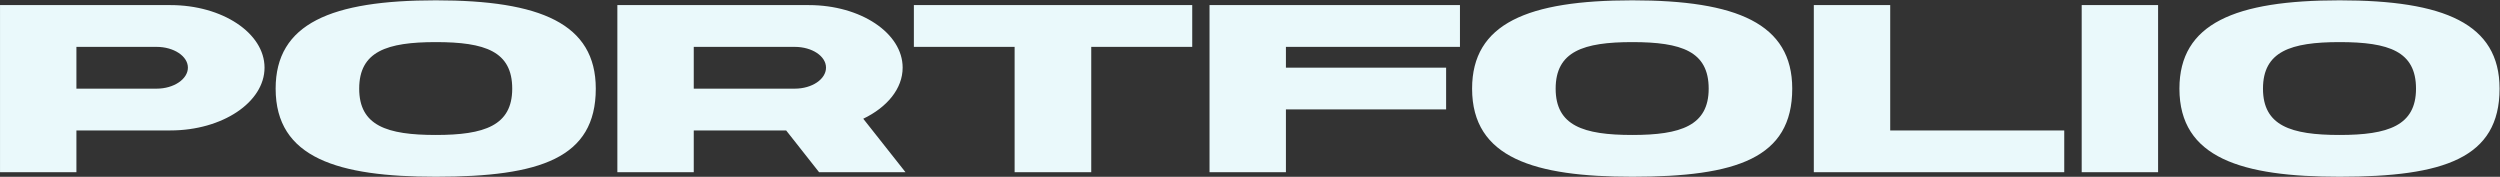 <svg width="4681" height="331" viewBox="0 0 4681 331" fill="none" xmlns="http://www.w3.org/2000/svg">
<rect x="0" y="0" width="4681" height="331" fill="#333333" stroke="none"/>
<path d="M319.196 9.547C416.195 9.547 495.314 61.846 495.314 126.661C495.314 191.476 416.195 244.222 319.196 244.222H143.078V322.447H0.038V9.547H319.196ZM293.27 165.997C325.454 165.997 351.827 148.117 351.827 126.661C351.827 105.205 325.454 87.772 293.27 87.772H143.078V165.997H293.27ZM1115.54 165.997C1115.54 296.074 1011.39 330.94 816.047 330.94C633.224 330.94 516.11 296.074 516.11 165.997C516.11 43.966 620.261 0.607 816.047 0.607C1011.39 0.607 1115.54 43.966 1115.54 165.997ZM959.087 165.997C959.087 96.265 908.576 78.832 816.047 78.832C724.412 78.832 672.56 96.265 672.56 165.997C672.56 235.282 724.412 252.715 816.047 252.715C906.788 252.715 959.087 235.282 959.087 165.997ZM1533.67 322.447L1471.98 244.222H1298.99V322.447H1155.95V9.547H1514.45C1611.44 9.547 1690.12 61.846 1690.12 126.661C1690.12 165.997 1661.06 200.863 1616.36 222.319L1695.48 322.447H1533.67ZM1298.99 87.772V165.997H1488.07C1520.7 165.997 1546.63 148.117 1546.63 126.661C1546.63 105.205 1520.7 87.772 1488.07 87.772H1298.99ZM2232.33 9.547V87.772H2043.25V322.447H1899.77V87.772H1711.13V9.547H2232.33ZM2407.76 322.447H2264.72V9.547H2733.62V87.772H2407.76V126.661H2707.7V204.886H2407.76V322.447ZM3355.78 165.997C3355.78 296.074 3251.62 330.94 3056.29 330.94C2873.46 330.94 2756.35 296.074 2756.35 165.997C2756.35 43.966 2860.5 0.607 3056.29 0.607C3251.62 0.607 3355.78 43.966 3355.78 165.997ZM3199.33 165.997C3199.33 96.265 3148.81 78.832 3056.29 78.832C2964.65 78.832 2912.8 96.265 2912.8 165.997C2912.8 235.282 2964.65 252.715 3056.29 252.715C3147.03 252.715 3199.33 235.282 3199.33 165.997ZM3539.23 244.222H3865.09V322.447H3396.19V9.547H3539.23V244.222ZM4040.8 322.447H3897.76V9.547H4040.8V322.447ZM4680.19 165.997C4680.19 296.074 4576.04 330.94 4380.7 330.94C4197.87 330.94 4080.76 296.074 4080.76 165.997C4080.76 43.966 4184.91 0.607 4380.7 0.607C4576.04 0.607 4680.19 43.966 4680.19 165.997ZM4523.74 165.997C4523.74 96.265 4473.23 78.832 4380.7 78.832C4289.06 78.832 4237.21 96.265 4237.21 165.997C4237.21 235.282 4289.06 252.715 4380.7 252.715C4471.44 252.715 4523.74 235.282 4523.74 165.997Z" fill="#EAF9FB"/>
</svg>
